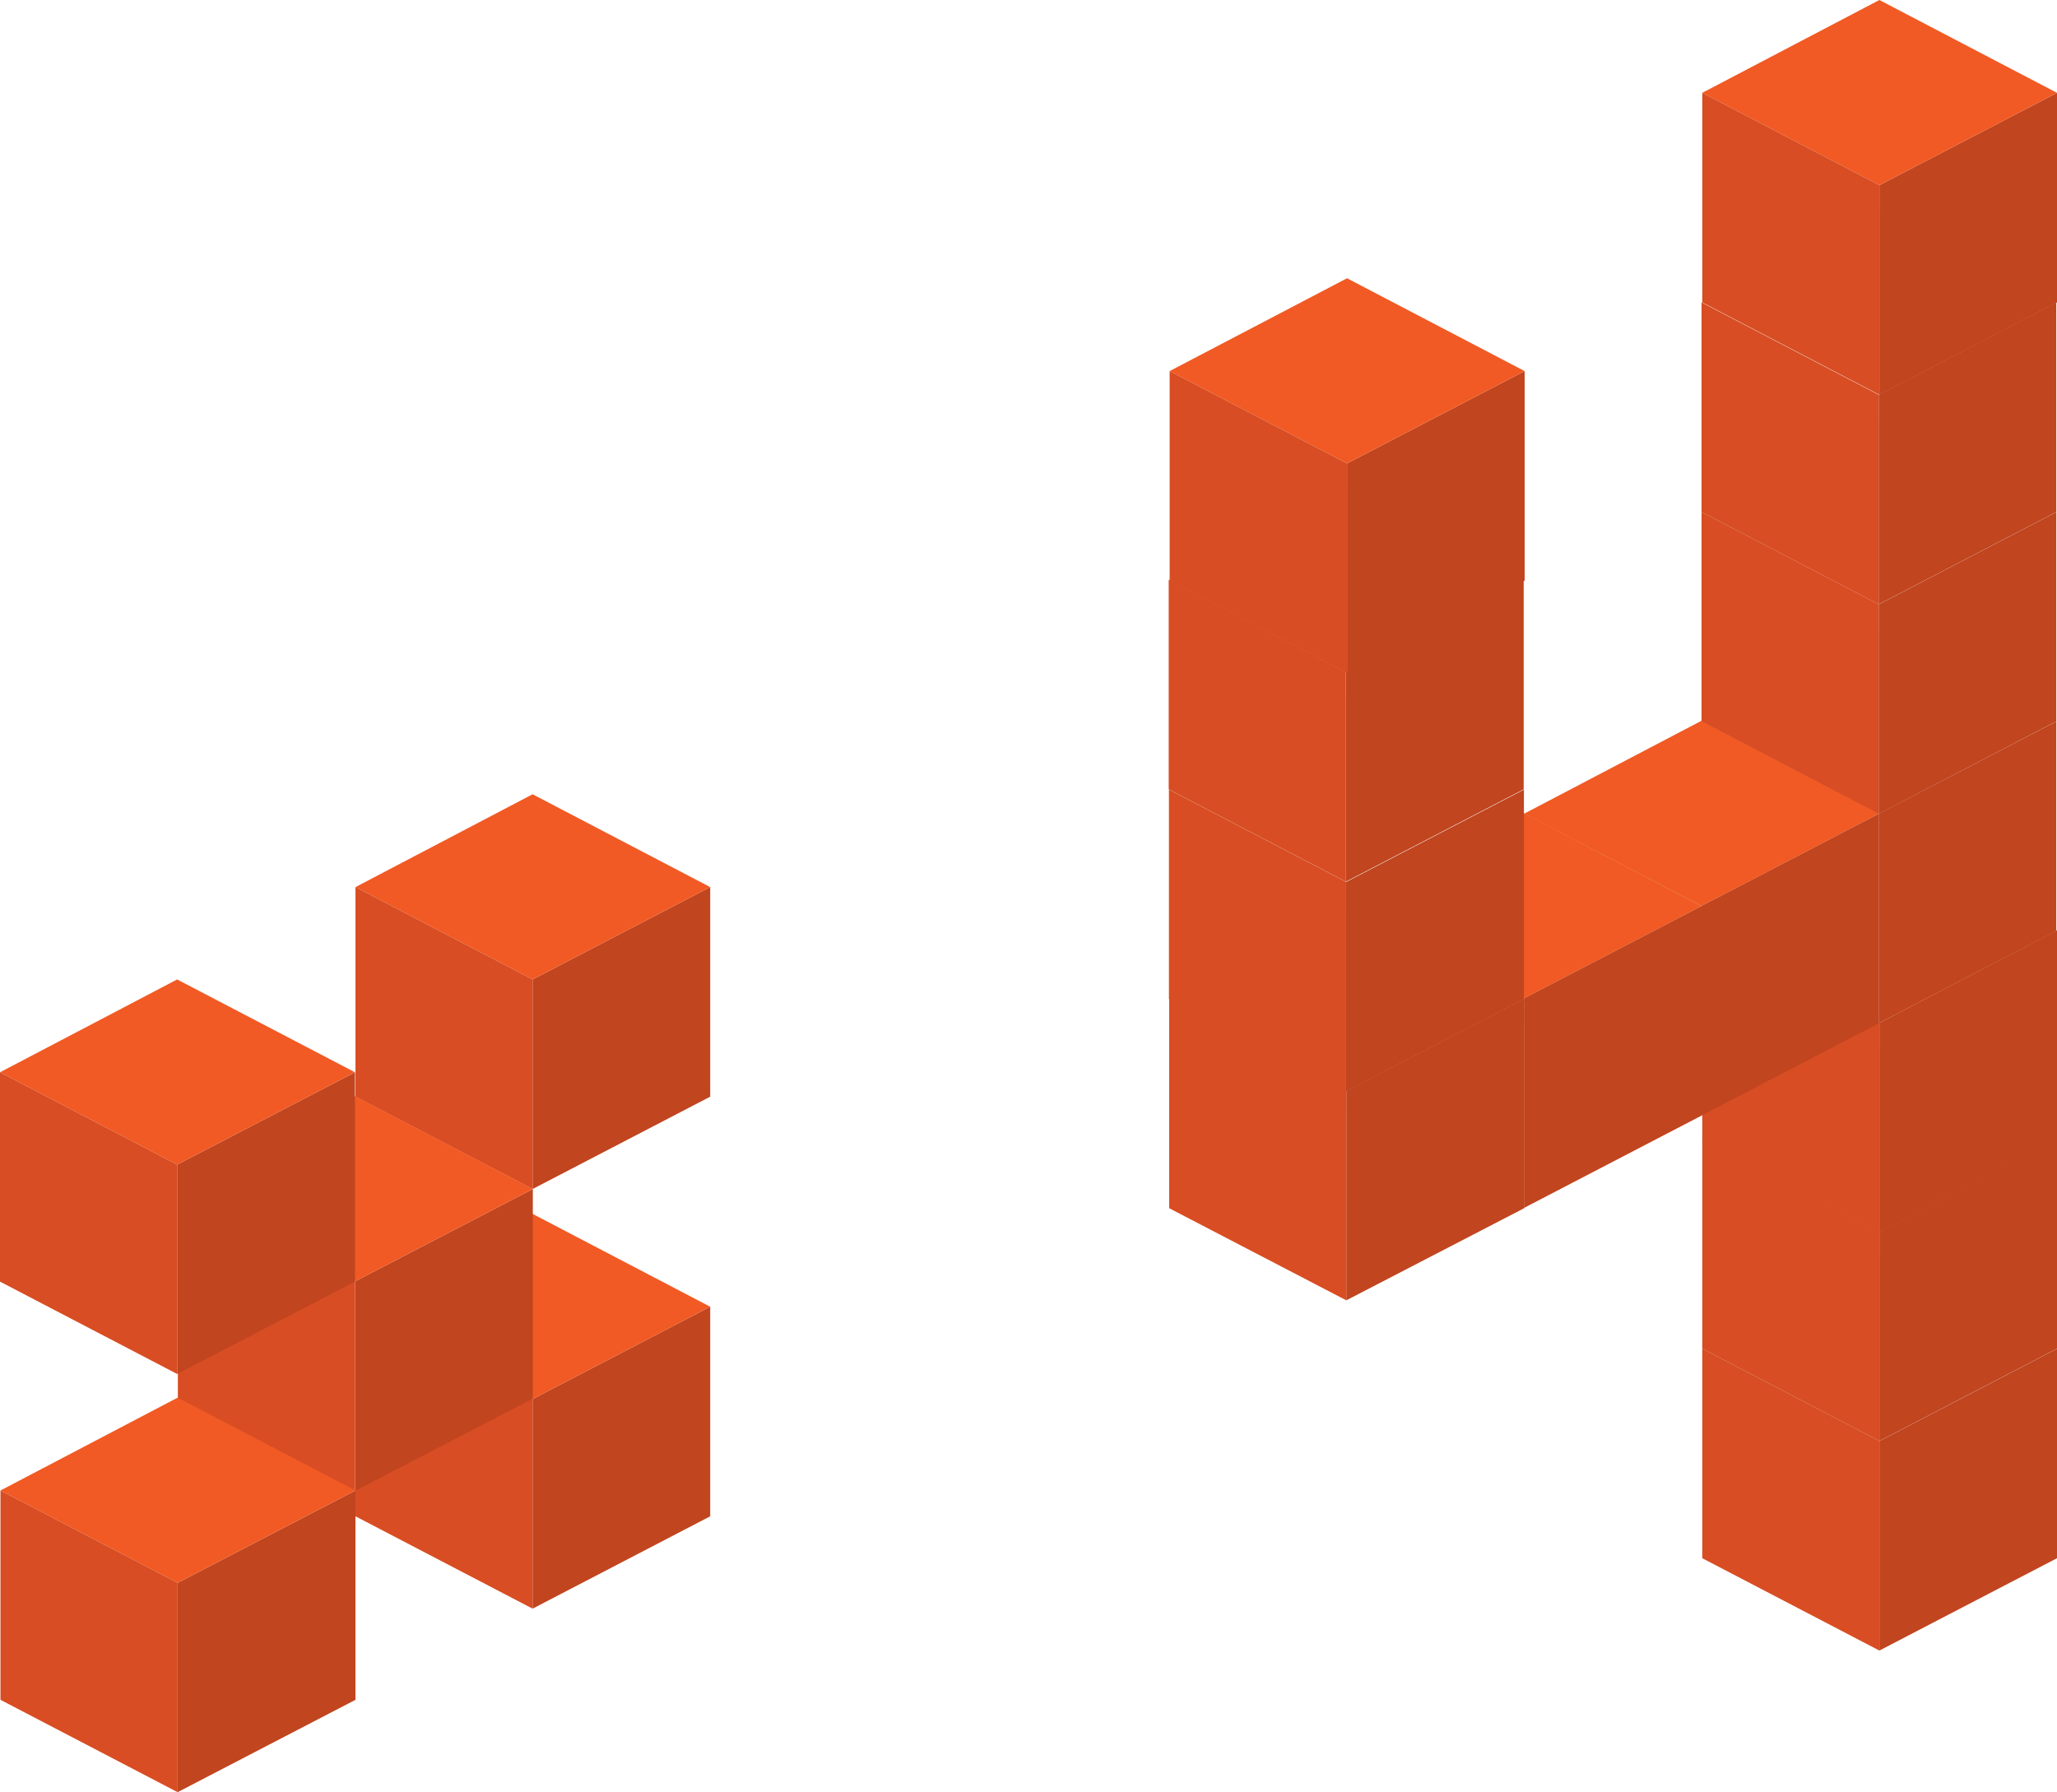 <svg xmlns="http://www.w3.org/2000/svg" viewBox="0 0 86.86 75.68"><defs><style>.cls-1{fill:#c1451f;}.cls-1,.cls-2,.cls-3,.cls-4,.cls-5{fill-rule:evenodd;}.cls-2{fill:#ece9e8;}.cls-3{fill:#d84d23;}.cls-4{fill:#ddd8d5;}.cls-5{fill:#f15a24;}</style></defs><title>mult4</title><g id="Layer_2" data-name="Layer 2"><g id="Layer_3" data-name="Layer 3"><polygon class="cls-1" points="86.86 56.95 79.36 60.85 79.36 69.7 86.86 65.8 86.86 56.95"/><polygon class="cls-2" points="86.86 56.95 79.36 53.03 71.88 56.95 79.36 60.85 86.86 56.95"/><polygon class="cls-3" points="79.36 60.85 71.88 56.95 71.88 65.8 79.36 69.7 79.36 60.85"/><polygon class="cls-1" points="86.86 48.1 79.36 52.01 79.36 60.85 86.86 56.95 86.86 48.1"/><polygon class="cls-2" points="86.86 48.1 79.36 44.19 71.88 48.1 79.36 52.01 86.86 48.1"/><polygon class="cls-3" points="79.36 52.01 71.88 48.1 71.88 56.95 79.36 60.85 79.36 52.01"/><polygon class="cls-1" points="86.86 39.28 79.36 43.19 79.36 52.03 86.86 48.13 86.86 39.28"/><polygon class="cls-2" points="86.86 39.28 79.36 35.37 71.88 39.28 79.36 43.19 86.86 39.28"/><polygon class="cls-3" points="79.36 43.19 71.88 39.28 71.88 48.13 79.36 52.03 79.36 43.19"/><polygon class="cls-1" points="86.83 30.46 79.33 34.36 79.33 43.21 86.83 39.31 86.83 30.46"/><polygon class="cls-2" points="86.83 30.46 79.33 26.54 71.85 30.46 79.33 34.36 86.83 30.46"/><polygon class="cls-4" points="79.33 34.36 71.85 30.46 71.85 39.31 79.33 43.21 79.33 34.36"/><polygon class="cls-1" points="79.34 34.36 71.84 38.26 71.84 47.11 79.34 43.21 79.34 34.36"/><polygon class="cls-5" points="79.34 34.36 71.84 30.44 64.36 34.36 71.84 38.26 79.34 34.36"/><polygon class="cls-4" points="71.84 38.26 64.36 34.36 64.36 43.21 71.84 47.11 71.84 38.26"/><polygon class="cls-1" points="71.85 38.26 64.35 42.16 64.35 51.01 71.85 47.11 71.85 38.26"/><polygon class="cls-5" points="71.85 38.26 64.35 34.34 56.86 38.26 64.35 42.16 71.85 38.26"/><polygon class="cls-4" points="64.35 42.16 56.86 38.26 56.86 47.11 64.35 51.01 64.35 42.16"/><polygon class="cls-1" points="64.36 42.17 56.85 46.07 56.85 54.91 64.36 51.02 64.36 42.17"/><polygon class="cls-2" points="64.36 42.17 56.85 38.25 49.37 42.17 56.85 46.07 64.36 42.17"/><polygon class="cls-3" points="56.85 46.07 49.37 42.17 49.37 51.02 56.85 54.91 56.85 46.07"/><polygon class="cls-1" points="86.83 21.62 79.33 25.52 79.33 34.37 86.83 30.46 86.83 21.62"/><polygon class="cls-2" points="86.83 21.62 79.33 17.7 71.85 21.62 79.33 25.52 86.83 21.62"/><polygon class="cls-3" points="79.33 25.52 71.85 21.62 71.85 30.46 79.33 34.37 79.33 25.52"/><polygon class="cls-1" points="86.83 12.77 79.33 16.67 79.33 25.52 86.83 21.62 86.83 12.77"/><polygon class="cls-2" points="86.83 12.77 79.33 8.85 71.85 12.77 79.33 16.67 86.83 12.77"/><polygon class="cls-3" points="79.33 16.67 71.85 12.77 71.85 21.62 79.33 25.52 79.33 16.67"/><polygon class="cls-1" points="86.86 3.92 79.36 7.82 79.36 16.67 86.86 12.77 86.86 3.92"/><polygon class="cls-5" points="86.86 3.92 79.36 0 71.88 3.92 79.36 7.82 86.86 3.92"/><polygon class="cls-3" points="79.36 7.82 71.88 3.92 71.88 12.77 79.36 16.67 79.36 7.82"/><polygon class="cls-1" points="64.35 33.34 56.84 37.24 56.84 46.09 64.35 42.19 64.35 33.34"/><polygon class="cls-2" points="64.35 33.34 56.84 29.42 49.36 33.34 56.84 37.24 64.35 33.34"/><polygon class="cls-3" points="56.84 37.24 49.36 33.34 49.36 42.19 56.84 46.09 56.84 37.24"/><polygon class="cls-1" points="64.34 24.48 56.83 28.38 56.83 37.23 64.34 33.33 64.34 24.48"/><polygon class="cls-2" points="64.34 24.48 56.83 20.56 49.35 24.48 56.83 28.38 64.34 24.48"/><polygon class="cls-3" points="56.83 28.38 49.35 24.48 49.35 33.33 56.83 37.23 56.83 28.38"/><polygon class="cls-1" points="64.38 15.67 56.88 19.57 56.88 28.42 64.38 24.52 64.38 15.67"/><polygon class="cls-5" points="64.38 15.67 56.88 11.75 49.39 15.67 56.88 19.57 64.38 15.67"/><polygon class="cls-3" points="56.88 19.57 49.39 15.67 49.39 24.52 56.88 28.42 56.88 19.57"/><polygon class="cls-1" points="29.99 55.18 22.49 59.08 22.49 67.93 29.99 64.03 29.99 55.18"/><polygon class="cls-5" points="29.99 55.18 22.49 51.26 15.01 55.18 22.49 59.08 29.99 55.18"/><polygon class="cls-3" points="22.49 59.08 15.01 55.18 15.01 64.03 22.49 67.93 22.49 59.08"/><polygon class="cls-1" points="29.99 37.46 22.49 41.36 22.49 50.21 29.99 46.31 29.99 37.46"/><polygon class="cls-5" points="29.99 37.46 22.49 33.54 15.01 37.46 22.49 41.36 29.99 37.46"/><polygon class="cls-3" points="22.49 41.36 15.01 37.46 15.01 46.31 22.49 50.21 22.49 41.36"/><polygon class="cls-1" points="22.5 50.21 14.99 54.11 14.99 62.96 22.5 59.06 22.5 50.21"/><polygon class="cls-5" points="22.5 50.21 14.99 46.29 7.51 50.21 14.99 54.11 22.5 50.21"/><polygon class="cls-3" points="14.99 54.11 7.51 50.21 7.51 59.06 14.99 62.96 14.99 54.11"/><polygon class="cls-1" points="15.01 62.94 7.5 66.84 7.5 75.68 15.01 71.78 15.01 62.94"/><polygon class="cls-5" points="15.01 62.94 7.5 59.02 0.02 62.94 7.5 66.84 15.01 62.94"/><polygon class="cls-3" points="7.5 66.84 0.02 62.94 0.02 71.78 7.5 75.68 7.5 66.84"/><polygon class="cls-1" points="14.99 45.28 7.48 49.18 7.48 58.02 14.99 54.12 14.99 45.28"/><polygon class="cls-5" points="14.99 45.28 7.48 41.36 0 45.28 7.48 49.18 14.99 45.28"/><polygon class="cls-3" points="7.48 49.18 0 45.28 0 54.12 7.48 58.02 7.48 49.18"/></g></g></svg>